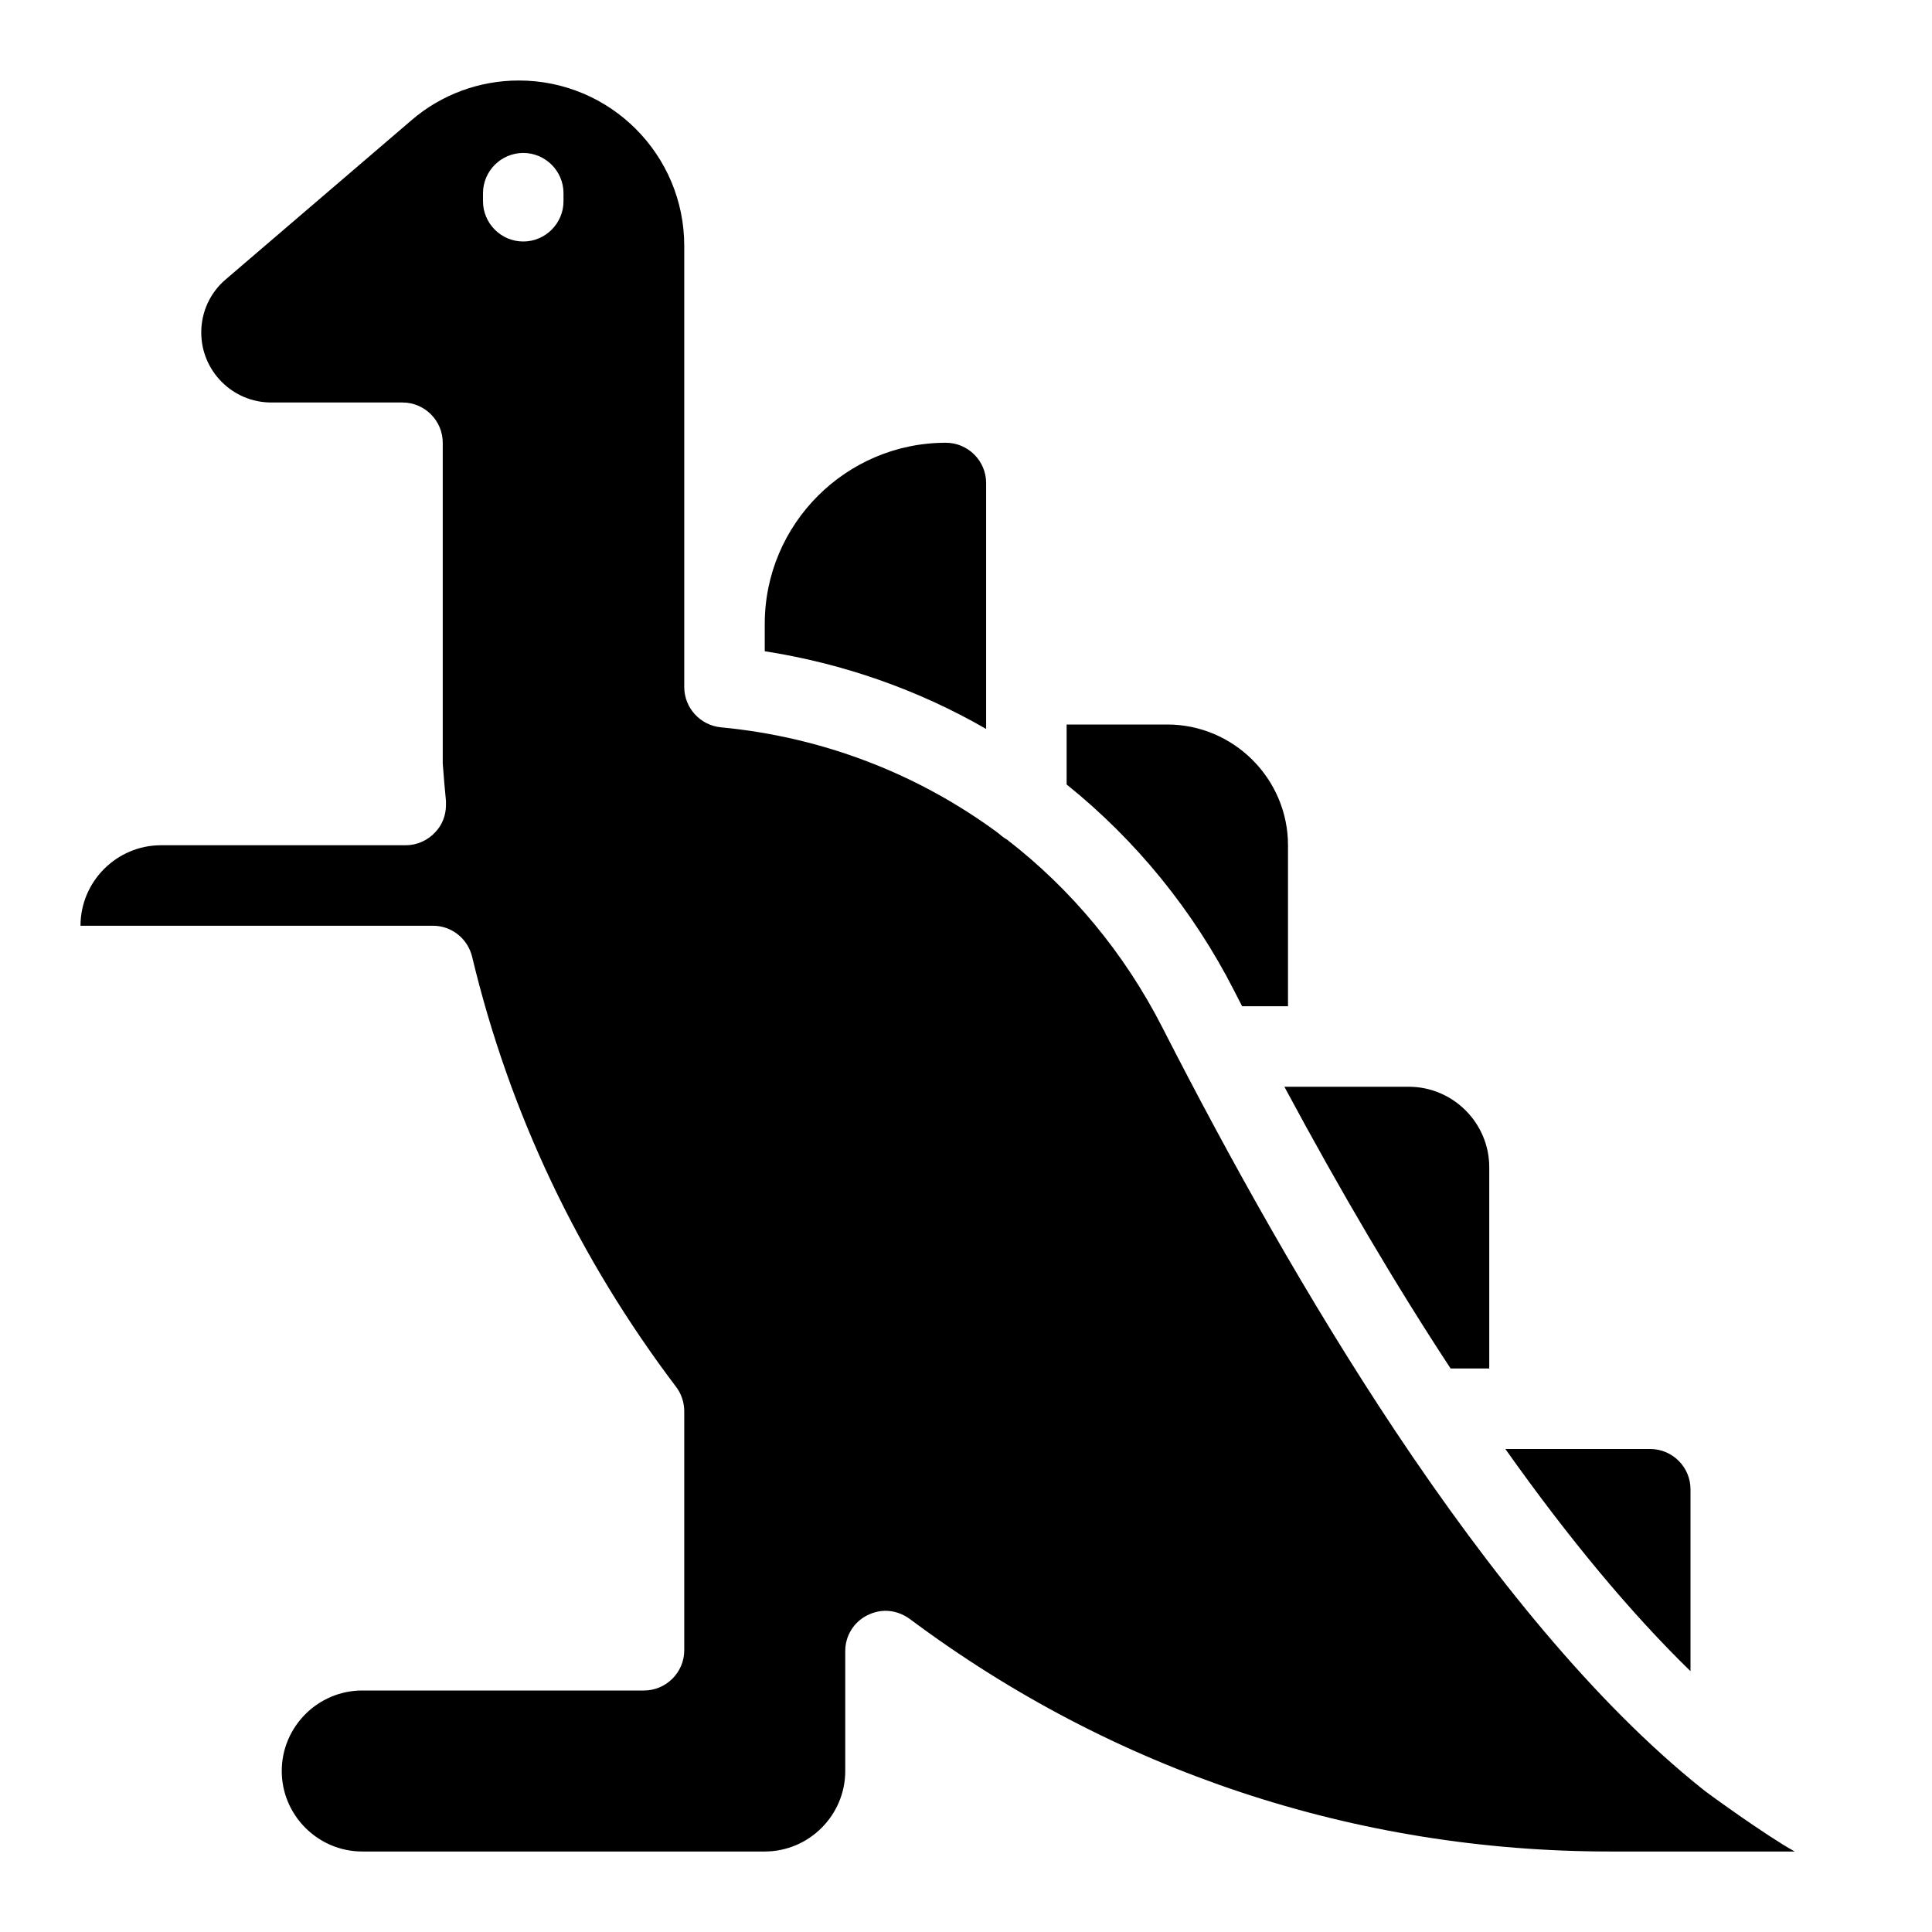 <?xml version="1.0" encoding="UTF-8" standalone="no"?>
<!-- Generator: Adobe Illustrator 26.5.0, SVG Export Plug-In . SVG Version: 6.00 Build 0)  -->

<svg
   version="1.1"
   id="Capa_1"
   x="0px"
   y="0px"
   viewBox="0 0 480 480"
   style="enable-background:new 0 0 480 480;"
   xml:space="preserve"
   sodipodi:docname="dinosaurs.svg"
   inkscape:version="1.2.1 (9c6d41e410, 2022-07-14)"
   xmlns:inkscape="http://www.inkscape.org/namespaces/inkscape"
   xmlns:sodipodi="http://sodipodi.sourceforge.net/DTD/sodipodi-0.dtd"
   xmlns="http://www.w3.org/2000/svg"
   xmlns:svg="http://www.w3.org/2000/svg"><defs
   id="defs17" /><sodipodi:namedview
   id="namedview15"
   pagecolor="#505050"
   bordercolor="#eeeeee"
   borderopacity="1"
   inkscape:showpageshadow="0"
   inkscape:pageopacity="0"
   inkscape:pagecheckerboard="0"
   inkscape:deskcolor="#505050"
   showgrid="false"
   inkscape:zoom="0.49166667"
   inkscape:cx="240"
   inkscape:cy="241.01695"
   inkscape:window-width="1500"
   inkscape:window-height="930"
   inkscape:window-x="-6"
   inkscape:window-y="-6"
   inkscape:window-maximized="1"
   inkscape:current-layer="Capa_1" />
<g
   id="g12">
	
	
	
	
	<path
   id="path10"
   d="m 346.7,355.6 c 0,-0.1 0,-0.1 0,0 -21.7,-32.6 -41.4,-68 -57.9,-100.3 -9.5,-18.6 -22.7,-34.4 -38.6,-46.7 -0.9,-0.5 -1.6,-1.1 -2.3,-1.7 -19.8,-14.6 -43.4,-23.8 -68.8,-26.2 -5.1,-0.5 -9.1,-4.8 -9.1,-10 V 61.1 C 170,38.4 151.6,20 128.9,20 c -9.8,0 -19.3,3.5 -26.7,9.9 L 56.1,69.4 C 52.2,72.7 50,77.5 50,82.6 50,92.2 57.8,100 67.4,100 H 100 c 5.5,0 10,4.5 10,10 v 79.7 c 0.2,3 0.5,6.1 0.8,9.3 0,0.3 0,0.7 0,1 0,2.5 -0.9,4.9 -2.6,6.7 -1.9,2.1 -4.6,3.3 -7.4,3.3 H 40 c -11,0 -20,9 -20,20 h 87.6 c 4.6,0 8.6,3.2 9.7,7.7 9.3,38.9 26.4,74.8 50.7,106.9 1.3,1.7 2,3.9 2,6 V 410 c 0,5.5 -4.5,10 -10,10 H 90 c -11,0 -20,9 -20,20 0,11 9,20 20,20 h 100 c 11,0 20,-9 20,-20 v -29.8 c 0,-3.8 2.1,-7.2 5.5,-8.9 1.4,-0.7 3,-1.1 4.5,-1.1 2.1,0 4.2,0.7 6,2 50.6,37.8 110.8,57.8 174,57.8 h 45.9 C 438.8,456.1 423.5,445 423,444.5 396.2,423.1 370.3,391 346.7,355.6 Z M 140,50 c 0,5.5 -4.5,10 -10,10 -5.5,0 -10,-4.5 -10,-10 v -2 c 0,-5.5 4.5,-10 10,-10 5.5,0 10,4.5 10,10 z M 420,415.2 V 370 c 0,-5.5 -4.5,-10 -10,-10 h -36 c 15.8,22.3 31.2,40.8 46,55.2 z M 360.4,340 h 9.6 v -50 c 0,-11 -9,-20 -20,-20 h -30.9 c 13.9,25.9 27.7,49.3 41.3,70 z M 245,120 c 0,-5.5 -4.5,-10 -10,-10 -24.8,0 -45,20.2 -45,45 v 6.8 c 19.3,3 38,9.5 55,19.3 z m 61.6,126.1 c 0.7,1.3 1.3,2.6 2,3.9 H 320 v -40 c 0,-16.5 -13.5,-30 -30,-30 h -25 v 14.9 c 17.3,13.9 31.5,31.4 41.6,51.2 z" />
</g>
</svg>
